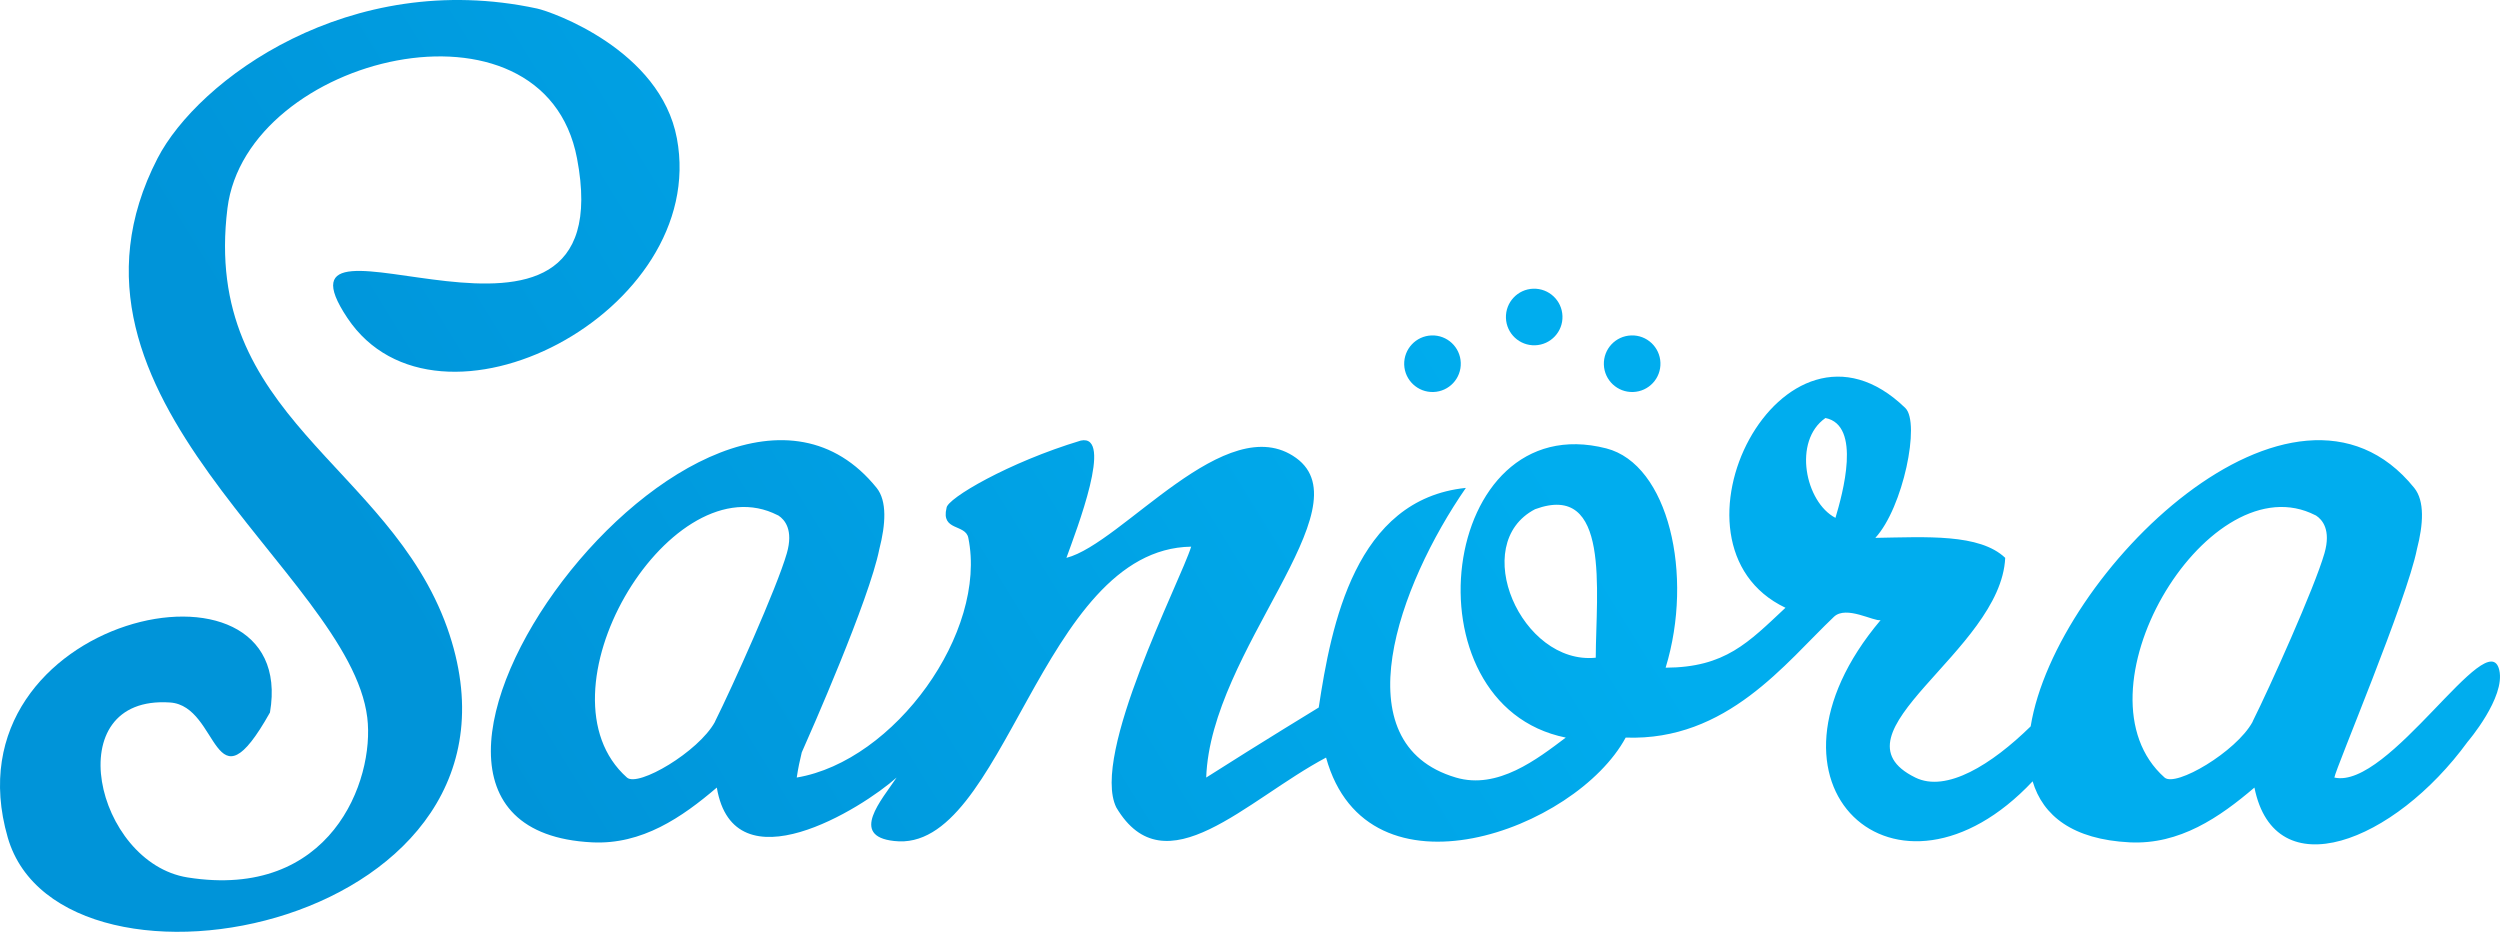 <?xml version="1.0" encoding="utf-8"?>
<!-- Generator: Adobe Illustrator 15.1.0, SVG Export Plug-In . SVG Version: 6.00 Build 0)  -->
<!DOCTYPE svg PUBLIC "-//W3C//DTD SVG 1.1//EN" "http://www.w3.org/Graphics/SVG/1.1/DTD/svg11.dtd">
<svg version="1.1" id="Layer_1" xmlns="http://www.w3.org/2000/svg" xmlns:xlink="http://www.w3.org/1999/xlink" x="0px" y="0px"
	 width="817.608px" height="304.744px" viewBox="0 0 817.608 304.744" enable-background="new 0 0 817.608 304.744"
	 xml:space="preserve">
<g>
	<linearGradient id="SVGID_1_" gradientUnits="userSpaceOnUse" x1="433.751" y1="-51.983" x2="101.2" y2="153.295">
		<stop  offset="0.113" style="stop-color:#00ADEE"/>
		<stop  offset="1" style="stop-color:#0094D9"/>
	</linearGradient>
	<path fill="url(#SVGID_1_)" d="M74.386,68.112c6.224-50.038,103.457-73.39,114.326-16.325
		c15.549,81.59-104.509,8.087-75.109,52.193c29.404,44.102,118.423-1.841,107.771-58.73c-5.428-28.956-40.917-41.425-45.723-42.458
		C114.198-10.426,64.738,26.184,51.52,51.787c-40.568,78.713,62.832,135.411,68.597,182.907
		c2.501,20.599-11.969,59.718-58.79,52.264c-30.093-4.796-42.636-59.711-5.701-57.212c16.398,1.112,13.879,36.753,32.665,3.268
		c9.799-57.168-106.735-31.845-85.758,40.876c17.436,60.433,178.372,29.229,143.722-68.586
		C127.137,151.782,65.936,136.275,74.386,68.112z"/>
	<g>
		<linearGradient id="SVGID_2_" gradientUnits="userSpaceOnUse" x1="570.108" y1="168.915" x2="237.558" y2="374.193">
			<stop  offset="0.113" style="stop-color:#00ADEE"/>
			<stop  offset="1" style="stop-color:#0094D9"/>
		</linearGradient>
		<path fill="url(#SVGID_2_)" d="M817.369,219.129c-3.632-15.497-36.11,39.208-53.931,35.163
			c0.449-3.017,23.743-58.177,27.003-74.683c2.094-8.104,2.591-15.746-0.881-20.046c-39.342-48.759-117.349,27.802-125.441,77.986
			c-12.766,12.502-27.562,21.746-37.725,16.742c-29.354-14.418,28.025-41.295,29.398-71.848c-8.373-7.971-25.85-6.816-42.473-6.536
			c9.07-9.862,14.79-37.635,9.806-42.468c-40.238-39.083-82.773,44.595-39.195,65.328c-12.172,11.38-19.675,19.506-39.196,19.599
			c9.296-30.371,0.896-66.507-19.4-71.722c-54.763-14.022-66.444,83.823-13.258,94.58c-9.329,7.021-22.251,17.113-35.926,13.068
			c-37.698-11.128-18.724-62.938,3.259-94.729c-36.197,3.709-44.037,44.851-48.124,71.82c0,0-18.773,11.423-36.799,22.908
			c1.41-41.631,52.153-88.099,29.394-104.527c-22.752-16.412-56.866,28.025-75.114,32.679c3.335-9.259,15.508-40.629,4.711-38.358
			c-23.574,7.103-43.809,18.977-43.914,22.03c-1.875,7.628,6.184,5.193,7.115,9.757c6.327,30.859-24.043,73.023-56.106,78.419
			c0.448-3.017,1.015-5.719,1.642-8.225c2.694-6.04,22.092-49.952,25.364-66.458c2.083-8.104,2.577-15.746-0.872-20.046
			c-55.419-68.668-187.526,111.198-93.064,115.923c16.328,0.813,29.396-8.177,40.794-17.919c5.554,33.044,47.563,6.79,58.797-3.275
			c-4.865,7.307-15.5,19.164-0.83,20.747c36.133,4.324,47.826-95.512,97.167-96.255c-3.493,11.284-32.97,68.131-24.479,85.309
			c15.94,26.854,42.513-2.494,68.593-16.331c13.529,48.862,81.729,23.644,97.987-6.538c33.191,1.186,52.271-24.49,68.125-39.518
			c4.003-3.785,13.074,1.633,15.25,1.099c-45.613,54.084,5.452,99.79,49.717,52.72c3.344,11.282,13.13,19.024,31.74,19.962
			c16.33,0.813,29.391-8.177,40.799-17.919c6.663,33.191,45.67,18.039,69.74-14.991
			C807.045,242.576,819.468,228.052,817.369,219.129z M257.333,180.926c-3.223,11.29-18.006,44.082-23.381,54.825
			c-0.074,0.153-0.105,0.281-0.179,0.413c-5.354,9.7-25.082,21.361-28.731,18.128c-30.905-27.451,13.109-101.383,47.721-86.538
			l0.021,0.015c0.599,0.245,1.204,0.524,1.795,0.832C256.661,169.965,259.523,173.291,257.333,180.926z M521.876,215.096
			c-24.309,2.479-41.709-37.207-19.835-48.566C526.754,157.438,521.974,193.23,521.876,215.096z M600.274,169.363
			c-9.848-5.117-14.041-25.124-3.276-32.654C608.896,139.078,602.583,161.595,600.274,169.363z M760.206,180.926
			c-3.233,11.29-18.016,44.082-23.391,54.825c-0.063,0.153-0.106,0.281-0.17,0.413c-5.359,9.7-25.083,21.361-28.737,18.128
			C677,226.841,721.024,152.909,755.63,167.754h0.015c0,0,0,0.015,0.014,0.015c0.593,0.245,1.188,0.524,1.783,0.832
			C759.519,169.965,762.39,173.291,760.206,180.926z"/>
		<g>
			<linearGradient id="SVGID_3_" gradientUnits="userSpaceOnUse" x1="523.038" y1="85.285" x2="190.456" y2="290.583">
				<stop  offset="0.113" style="stop-color:#00ADEE"/>
				<stop  offset="1" style="stop-color:#0094D9"/>
			</linearGradient>
			<path fill="url(#SVGID_3_)" d="M468.801,128.201c5.108-0.164,9.11-4.437,8.931-9.557c-0.162-5.109-4.438-9.114-9.548-8.942
				c-5.116,0.179-9.112,4.463-8.951,9.568C459.406,124.359,463.691,128.373,468.801,128.201z"/>
			<linearGradient id="SVGID_4_" gradientUnits="userSpaceOnUse" x1="540.066" y1="115.071" x2="207.509" y2="320.354">
				<stop  offset="0.113" style="stop-color:#00ADEE"/>
				<stop  offset="1" style="stop-color:#0094D9"/>
			</linearGradient>
			<path fill="url(#SVGID_4_)" d="M534.096,128.201c5.117-0.171,9.12-4.458,8.938-9.563c-0.168-5.103-4.452-9.121-9.562-8.938
				c-5.107,0.172-9.11,4.437-8.937,9.554C524.696,124.366,528.979,128.373,534.096,128.201z"/>
			<linearGradient id="SVGID_5_" gradientUnits="userSpaceOnUse" x1="525.37" y1="89.092" x2="192.861" y2="294.344">
				<stop  offset="0.113" style="stop-color:#00ADEE"/>
				<stop  offset="1" style="stop-color:#0094D9"/>
			</linearGradient>
			<path fill="url(#SVGID_5_)" d="M502.061,112.925c5.104-0.175,9.112-4.455,8.931-9.554c-0.168-5.116-4.437-9.105-9.555-8.951
				c-5.107,0.174-9.104,4.458-8.931,9.561C492.668,109.097,496.952,113.097,502.061,112.925z"/>
		</g>
	</g>
</g>
</svg>
